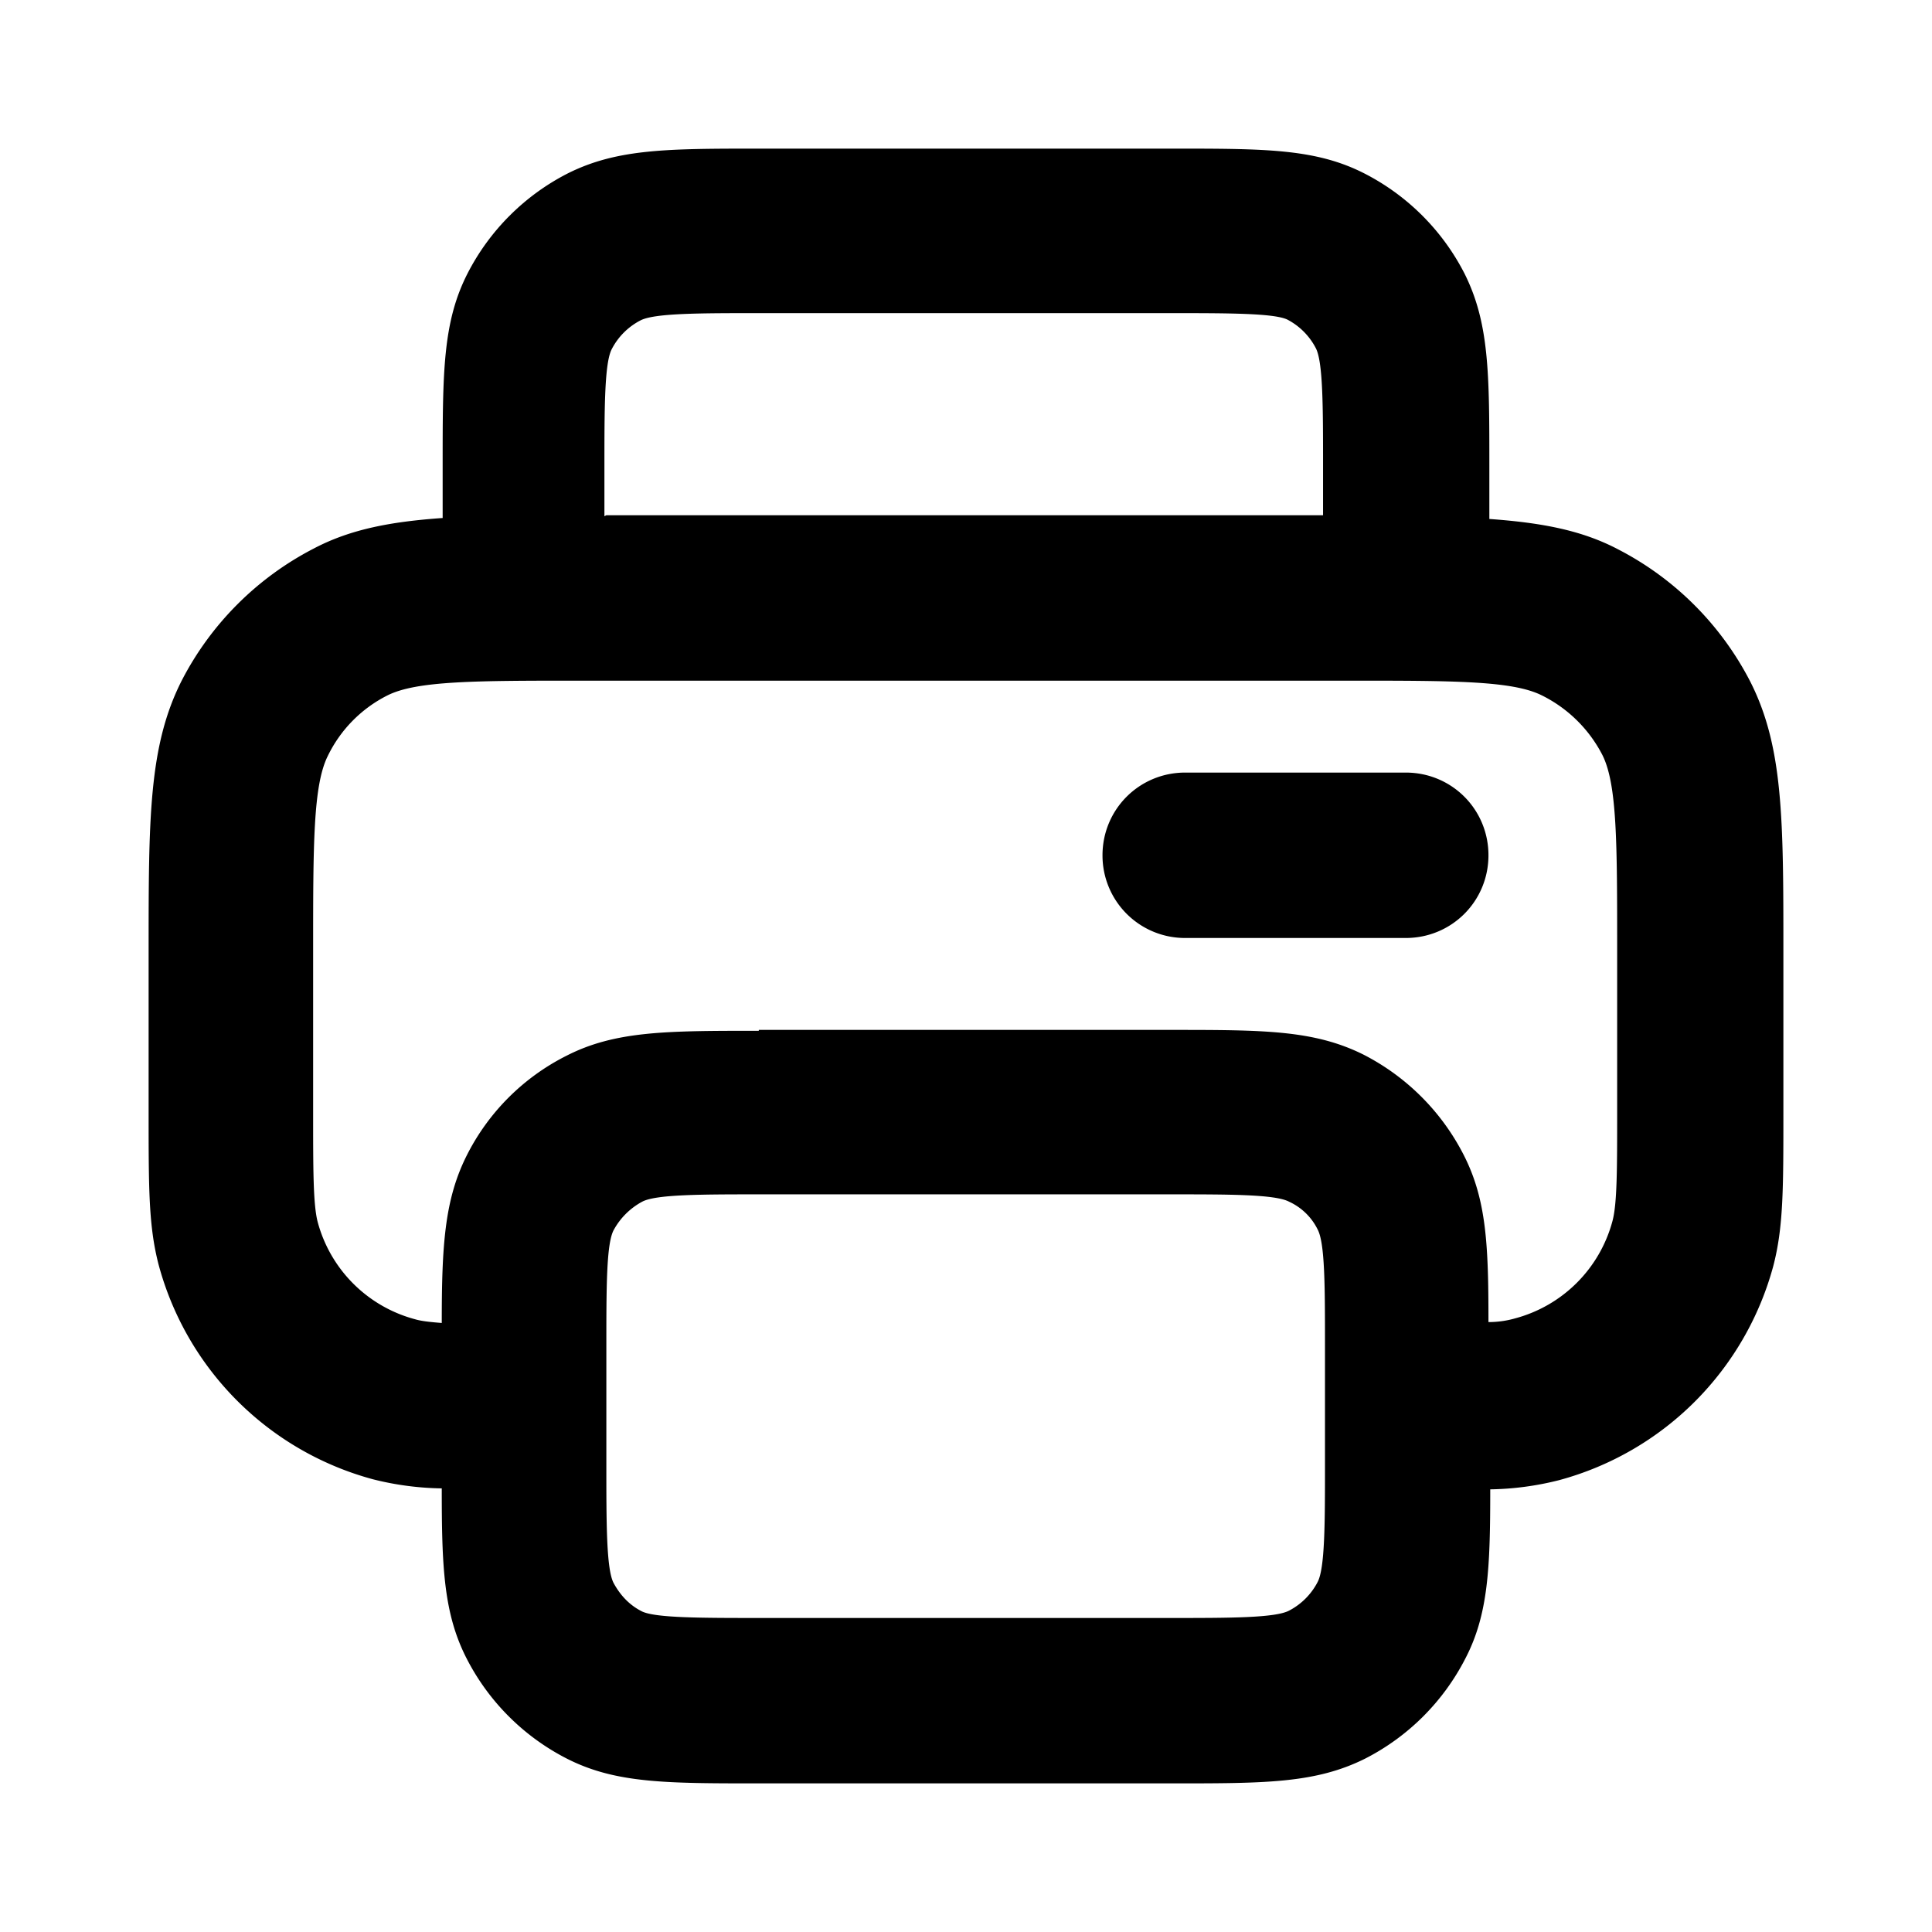 <svg xmlns="http://www.w3.org/2000/svg" width="26" height="26" fill="currentColor" class="sym sym-printer" viewBox="0 0 26 26">
  <path d="M10.211 24c-1.249 0-1.929 0-2.584-.334a3.1 3.1 0 0 1-1.348-1.348c-.31-.606-.334-1.237-.334-2.288a4 4 0 0 1-.928-.123 4.09 4.09 0 0 1-2.881-2.882C2 16.505 2 16 2 14.972v-2.176c0-1.78 0-2.758.445-3.636a4.13 4.13 0 0 1 1.781-1.78c.495-.26 1.039-.36 1.731-.409v-.705c0-1.249 0-1.929.334-2.584A3.1 3.1 0 0 1 7.64 2.334C8.307 2 8.987 2 10.236 2h5.54c1.25 0 1.93 0 2.585.334a3.1 3.1 0 0 1 1.348 1.348c.334.668.334 1.348.334 2.597v.705c.692.05 1.236.148 1.731.408a4.13 4.13 0 0 1 1.78 1.78c.446.879.446 1.855.446 3.636v2.177c0 1.014 0 1.533-.136 2.053a4.09 4.09 0 0 1-2.881 2.881 4 4 0 0 1-.928.124c0 1.05-.025 1.681-.334 2.275a3.1 3.1 0 0 1-1.348 1.348c-.668.334-1.348.334-2.597.334zM8.16 19.721c0 .78 0 1.398.098 1.583.087.16.21.297.384.383.185.087.804.087 1.583.087h5.54c.779 0 1.397 0 1.583-.099a.9.9 0 0 0 .383-.383c.1-.186.1-.804.1-1.583v-1.583c0-.816 0-1.398-.1-1.583a.8.8 0 0 0-.383-.371c-.186-.099-.804-.099-1.583-.099h-5.54c-.78 0-1.398 0-1.583.099a.95.95 0 0 0-.384.383c-.098.186-.098.767-.098 1.583zm2.052-5.861h5.54c1.25 0 1.93 0 2.598.333a3.1 3.1 0 0 1 1.347 1.348c.31.606.334 1.225.334 2.251.149 0 .272-.025.359-.05a1.85 1.85 0 0 0 1.31-1.31c.063-.235.063-.705.063-1.472v-2.176c0-1.435 0-2.226-.198-2.622a1.83 1.83 0 0 0-.816-.804c-.396-.198-1.188-.198-2.622-.198H7.837c-1.435 0-2.226 0-2.622.198a1.78 1.78 0 0 0-.804.816c-.197.396-.197 1.188-.197 2.622v2.176c0 .767 0 1.237.061 1.472a1.85 1.85 0 0 0 1.311 1.31c.087.026.21.038.359.05 0-1.038.037-1.657.334-2.25a3.02 3.02 0 0 1 1.348-1.348c.655-.334 1.348-.334 2.584-.334zM8.16 6.934h9.645v-.668c0-.779 0-1.397-.098-1.582a.9.9 0 0 0-.384-.384c-.185-.086-.804-.086-1.583-.086H10.2c-.78 0-1.397 0-1.583.099a.9.9 0 0 0-.383.383c-.1.185-.1.804-.1 1.583v.668zm10.758 5.689H15.95a1.11 1.11 0 0 1-1.113-1.113c0-.618.495-1.113 1.113-1.113h2.968c.619 0 1.113.495 1.113 1.113s-.494 1.113-1.113 1.113"/>
</svg>
